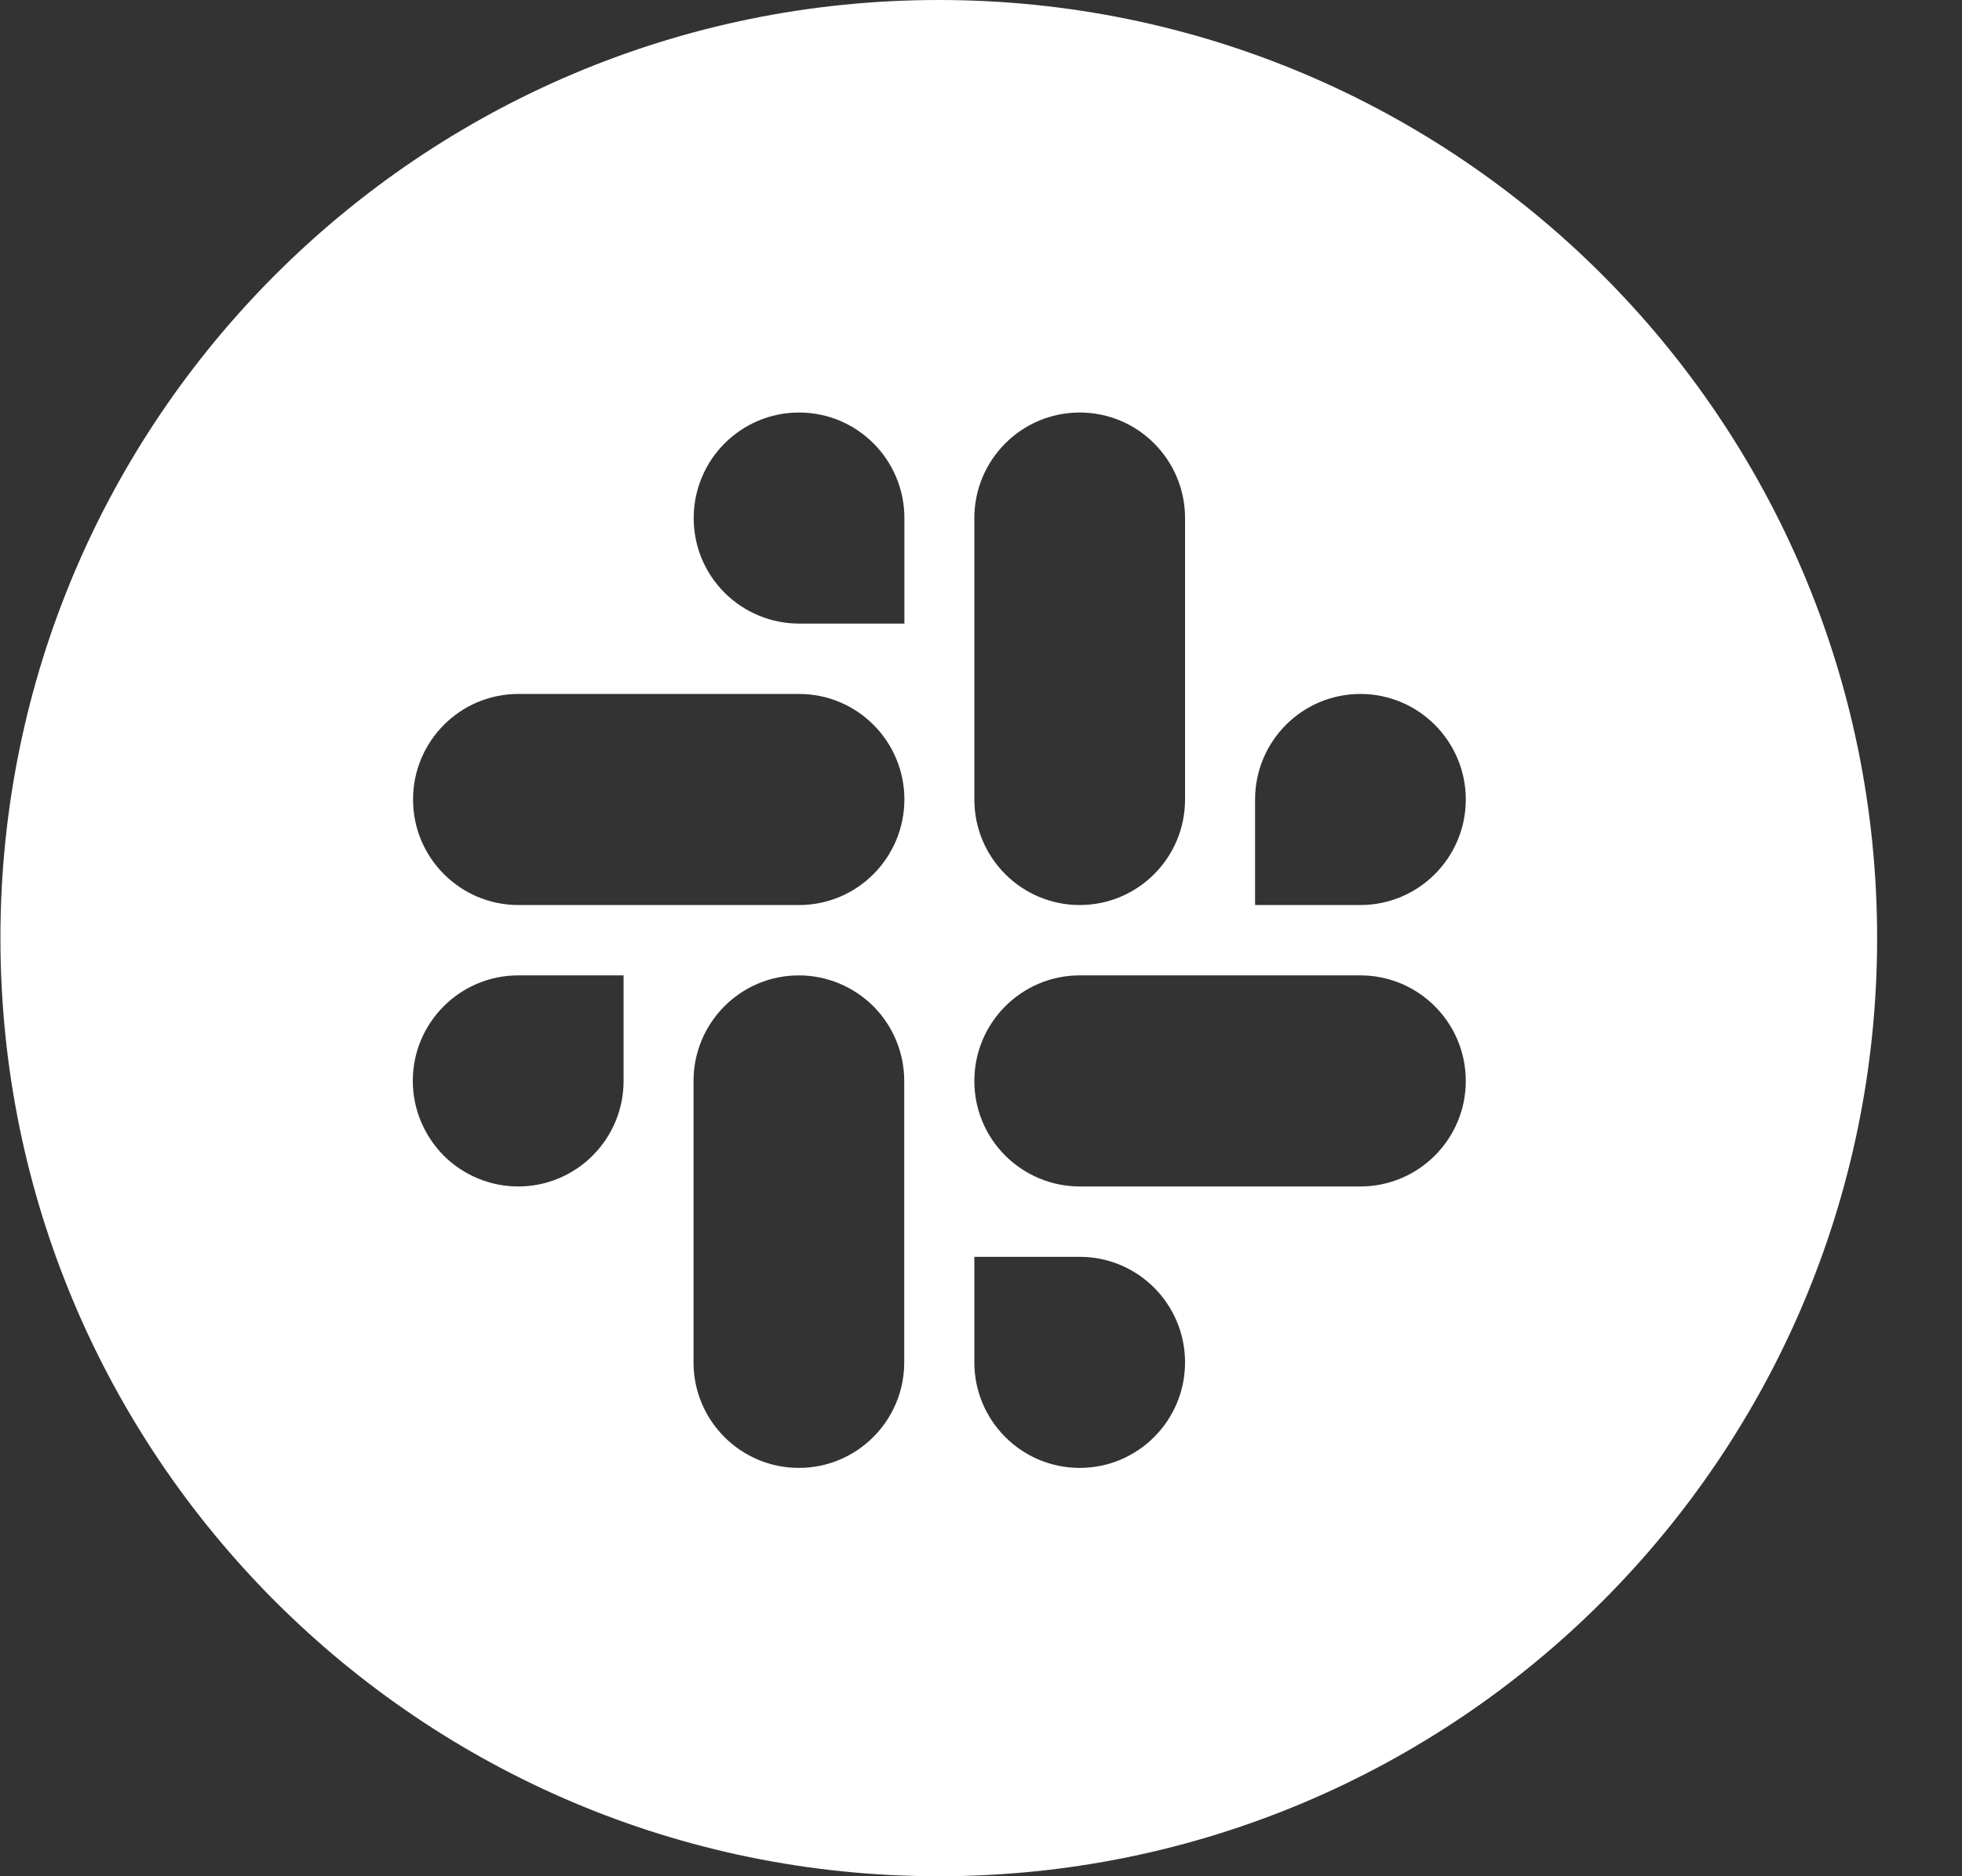 <svg width="23" height="22" viewBox="0 0 23 22" fill="none" xmlns="http://www.w3.org/2000/svg">
<rect x="0" y="0" width="23" height="22" fill="#333333" stroke="none"/>
<path d="M11.005 0C4.93 0 0.005 4.925 0.005 11C0.005 17.075 4.93 22 11.005 22C17.079 22 22.005 17.075 22.005 11C22.005 4.925 17.079 0 11.005 0ZM7.31 12.675C7.31 13.357 6.757 13.912 6.075 13.912C5.748 13.912 5.434 13.782 5.2 13.549C4.97 13.315 4.839 13.001 4.839 12.675C4.839 11.992 5.392 11.437 6.075 11.437H7.31V12.675ZM10.6 15.975C10.6 16.657 10.047 17.212 9.365 17.212C8.682 17.212 8.13 16.657 8.13 15.975V12.675C8.13 11.992 8.682 11.437 9.365 11.437C9.691 11.437 10.006 11.567 10.239 11.8C10.472 12.034 10.6 12.348 10.6 12.675V15.975ZM9.367 10.612H6.077C5.394 10.612 4.842 10.057 4.842 9.375C4.842 8.692 5.394 8.137 6.077 8.137H9.367C10.05 8.137 10.602 8.692 10.602 9.375C10.6 10.06 10.047 10.612 9.367 10.612ZM9.367 7.312C9.041 7.312 8.726 7.182 8.493 6.949C8.26 6.715 8.132 6.404 8.132 6.075C8.132 5.392 8.685 4.837 9.367 4.837C10.05 4.837 10.602 5.392 10.602 6.075V7.312H9.367ZM11.422 6.075C11.422 5.392 11.975 4.837 12.657 4.837C13.34 4.837 13.892 5.392 13.892 6.075V9.375C13.892 10.057 13.34 10.612 12.657 10.612C11.975 10.612 11.422 10.057 11.422 9.375V6.075ZM12.657 17.212C11.975 17.212 11.422 16.657 11.422 15.975V14.737H12.657C13.34 14.737 13.892 15.292 13.892 15.975C13.892 16.657 13.34 17.212 12.657 17.212ZM15.947 13.912H12.657C12.331 13.912 12.017 13.782 11.783 13.549C11.55 13.315 11.422 13.004 11.422 12.675C11.422 11.992 11.975 11.437 12.657 11.437H15.947C16.63 11.437 17.183 11.992 17.183 12.675C17.183 13.357 16.63 13.912 15.947 13.912ZM15.947 10.612H14.713V9.375C14.713 8.692 15.265 8.137 15.947 8.137C16.63 8.137 17.183 8.692 17.183 9.375C17.183 10.057 16.63 10.612 15.947 10.612Z" fill="white"/>
</svg>
